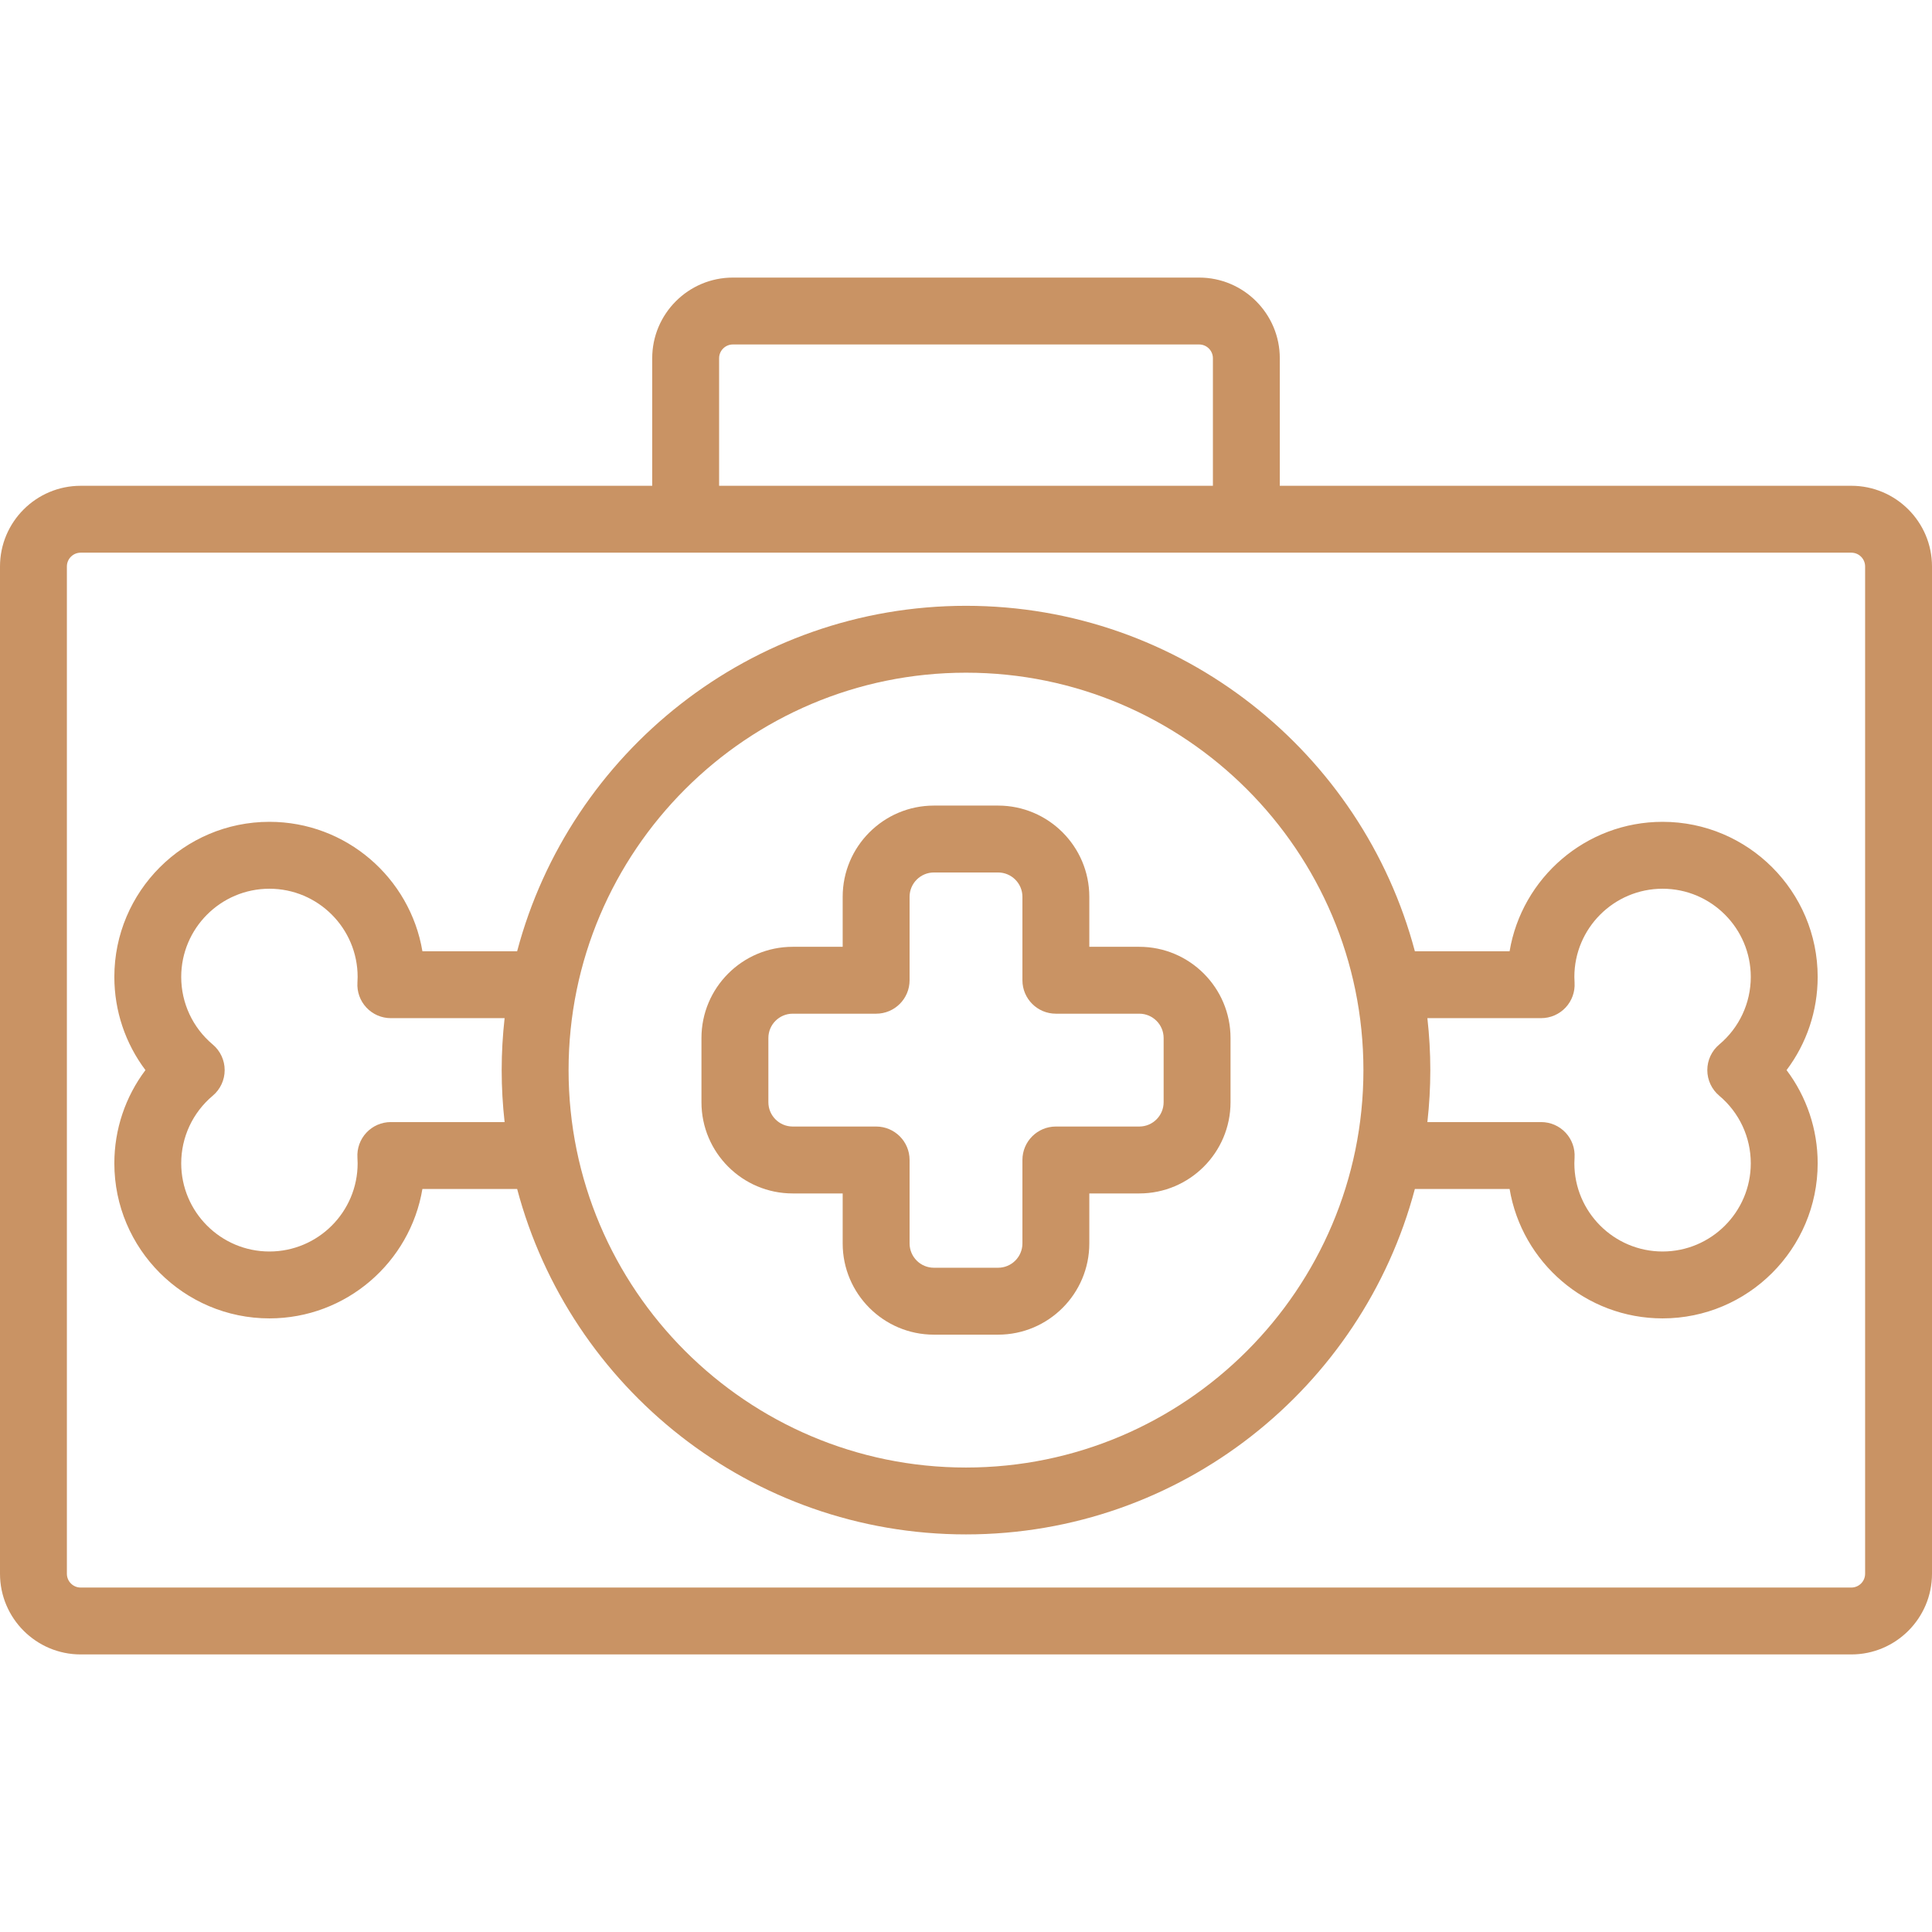 <?xml version="1.0" encoding="utf-8"?>
<!-- Generator: Adobe Illustrator 23.0.1, SVG Export Plug-In . SVG Version: 6.00 Build 0)  -->
<svg version="1.1" id="Capa_1" xmlns="http://www.w3.org/2000/svg" xmlns:xlink="http://www.w3.org/1999/xlink" x="0px" y="0px"
	 viewBox="0 0 200 200" style="enable-background:new 0 0 200 200;" xml:space="preserve">
<style type="text/css">
	.st0{fill:#C99364;}
</style>
<g>
	<path class="st0" d="M191.65,50.288h-59.166V37.085c0-4.604-3.746-8.35-8.35-8.35H75.867c-4.604,0-8.35,3.746-8.35,8.35v13.204
		H8.35c-4.604,0-8.35,3.746-8.35,8.35v104.277c0,4.604,3.746,8.35,8.35,8.35H191.65c4.604,0,8.35-3.746,8.35-8.35V58.639
		C200,54.035,196.254,50.288,191.65,50.288z M74.442,37.085c0-0.786,0.64-1.426,1.426-1.426h48.266c0.786,0,1.426,0.64,1.426,1.426
		v13.204H74.442V37.085z M193.075,162.916c0,0.786-0.64,1.426-1.426,1.426H8.35c-0.786,0-1.426-0.64-1.426-1.426V58.639
		c0-0.786,0.64-1.426,1.426-1.426H191.65c0.786,0,1.426,0.64,1.426,1.426V162.916z"/>
	<path class="st0" d="M117.941,98.013h-5.176v-5.176c0-5.207-4.236-9.443-9.443-9.443h-6.645c-5.207,0-9.443,4.236-9.443,9.443
		v5.176h-5.176c-5.207,0-9.443,4.236-9.443,9.443v6.645c0,5.207,4.236,9.443,9.443,9.443h5.176v5.176
		c0,5.207,4.236,9.443,9.443,9.443h6.645c5.207,0,9.443-4.236,9.443-9.443v-5.176h5.176c5.207,0,9.443-4.236,9.443-9.443v-6.645
		C127.384,102.248,123.147,98.013,117.941,98.013z M120.459,114.1c0,1.388-1.13,2.518-2.518,2.518h-8.638
		c-1.912,0-3.462,1.55-3.462,3.462v8.638c0,1.388-1.13,2.518-2.518,2.518h-6.645c-1.388,0-2.518-1.13-2.518-2.518v-8.638
		c0-1.912-1.55-3.462-3.462-3.462h-8.638c-1.388,0-2.518-1.13-2.518-2.518v-6.645c0-1.388,1.13-2.518,2.518-2.518h8.638
		c1.912,0,3.462-1.55,3.462-3.462v-8.638c0-1.388,1.13-2.518,2.518-2.518h6.645c1.388,0,2.518,1.13,2.518,2.518v8.638
		c0,1.912,1.55,3.462,3.462,3.462h8.638c1.388,0,2.518,1.13,2.518,2.518V114.1z"/>
	<path class="st0" d="M172.11,85.075c-7.948,0-14.566,5.805-15.837,13.398h-9.807c-5.449-20.561-24.215-35.76-46.466-35.76
		s-41.017,15.199-46.466,35.76h-9.807c-1.271-7.592-7.888-13.398-15.836-13.398c-8.853,0-16.055,7.203-16.055,16.056
		c0,3.52,1.146,6.891,3.22,9.646c-2.075,2.756-3.22,6.126-3.22,9.646c0,8.853,7.202,16.056,16.055,16.056
		c7.948,0,14.565-5.805,15.836-13.398h9.807c5.449,20.561,24.215,35.76,46.466,35.76s41.017-15.199,46.466-35.76h9.807
		c1.271,7.592,7.888,13.398,15.837,13.398c8.853,0,16.055-7.203,16.055-16.056c0-3.52-1.146-6.891-3.22-9.646
		c2.075-2.756,3.22-6.126,3.22-9.646C188.165,92.278,180.963,85.075,172.11,85.075z M40.457,116.157
		c-0.957,0-1.871,0.396-2.525,1.094c-0.655,0.698-0.991,1.636-0.93,2.591c0.012,0.192,0.02,0.386,0.02,0.582
		c0,5.035-4.097,9.131-9.132,9.131c-5.035,0-9.131-4.097-9.131-9.131c0-2.703,1.19-5.253,3.264-6.995
		c0.783-0.658,1.235-1.629,1.235-2.651c0-1.023-0.452-1.993-1.235-2.651c-2.075-1.742-3.264-4.292-3.264-6.995
		c0-5.035,4.096-9.131,9.131-9.131c5.035,0,9.132,4.097,9.132,9.131c0,0.196-0.008,0.389-0.02,0.582
		c-0.062,0.955,0.275,1.892,0.93,2.591c0.654,0.698,1.569,1.094,2.525,1.094h11.78c-0.198,1.767-0.303,3.561-0.303,5.38
		c0,1.819,0.105,3.613,0.303,5.38H40.457z M100,151.918c-22.685,0-41.141-18.456-41.141-41.141S77.315,69.637,100,69.637
		s41.141,18.456,41.141,41.141S122.685,151.918,100,151.918z M177.976,113.428c2.075,1.742,3.264,4.292,3.264,6.995
		c0,5.035-4.096,9.131-9.131,9.131c-5.035,0-9.132-4.097-9.132-9.131c0-0.197,0.009-0.393,0.021-0.587
		c0.06-0.954-0.277-1.891-0.932-2.587c-0.654-0.697-1.568-1.092-2.524-1.092h-11.78c0.198-1.767,0.303-3.561,0.303-5.38
		c0-1.819-0.105-3.613-0.303-5.38h11.78c0.956,0,1.87-0.396,2.524-1.092c0.655-0.697,0.992-1.633,0.932-2.587
		c-0.012-0.194-0.021-0.389-0.021-0.587c0-5.035,4.097-9.131,9.132-9.131c5.035,0,9.131,4.097,9.131,9.131
		c0,2.703-1.19,5.253-3.264,6.995c-0.784,0.657-1.236,1.628-1.236,2.651C176.74,111.8,177.193,112.771,177.976,113.428z"/>
</g>
</svg>
